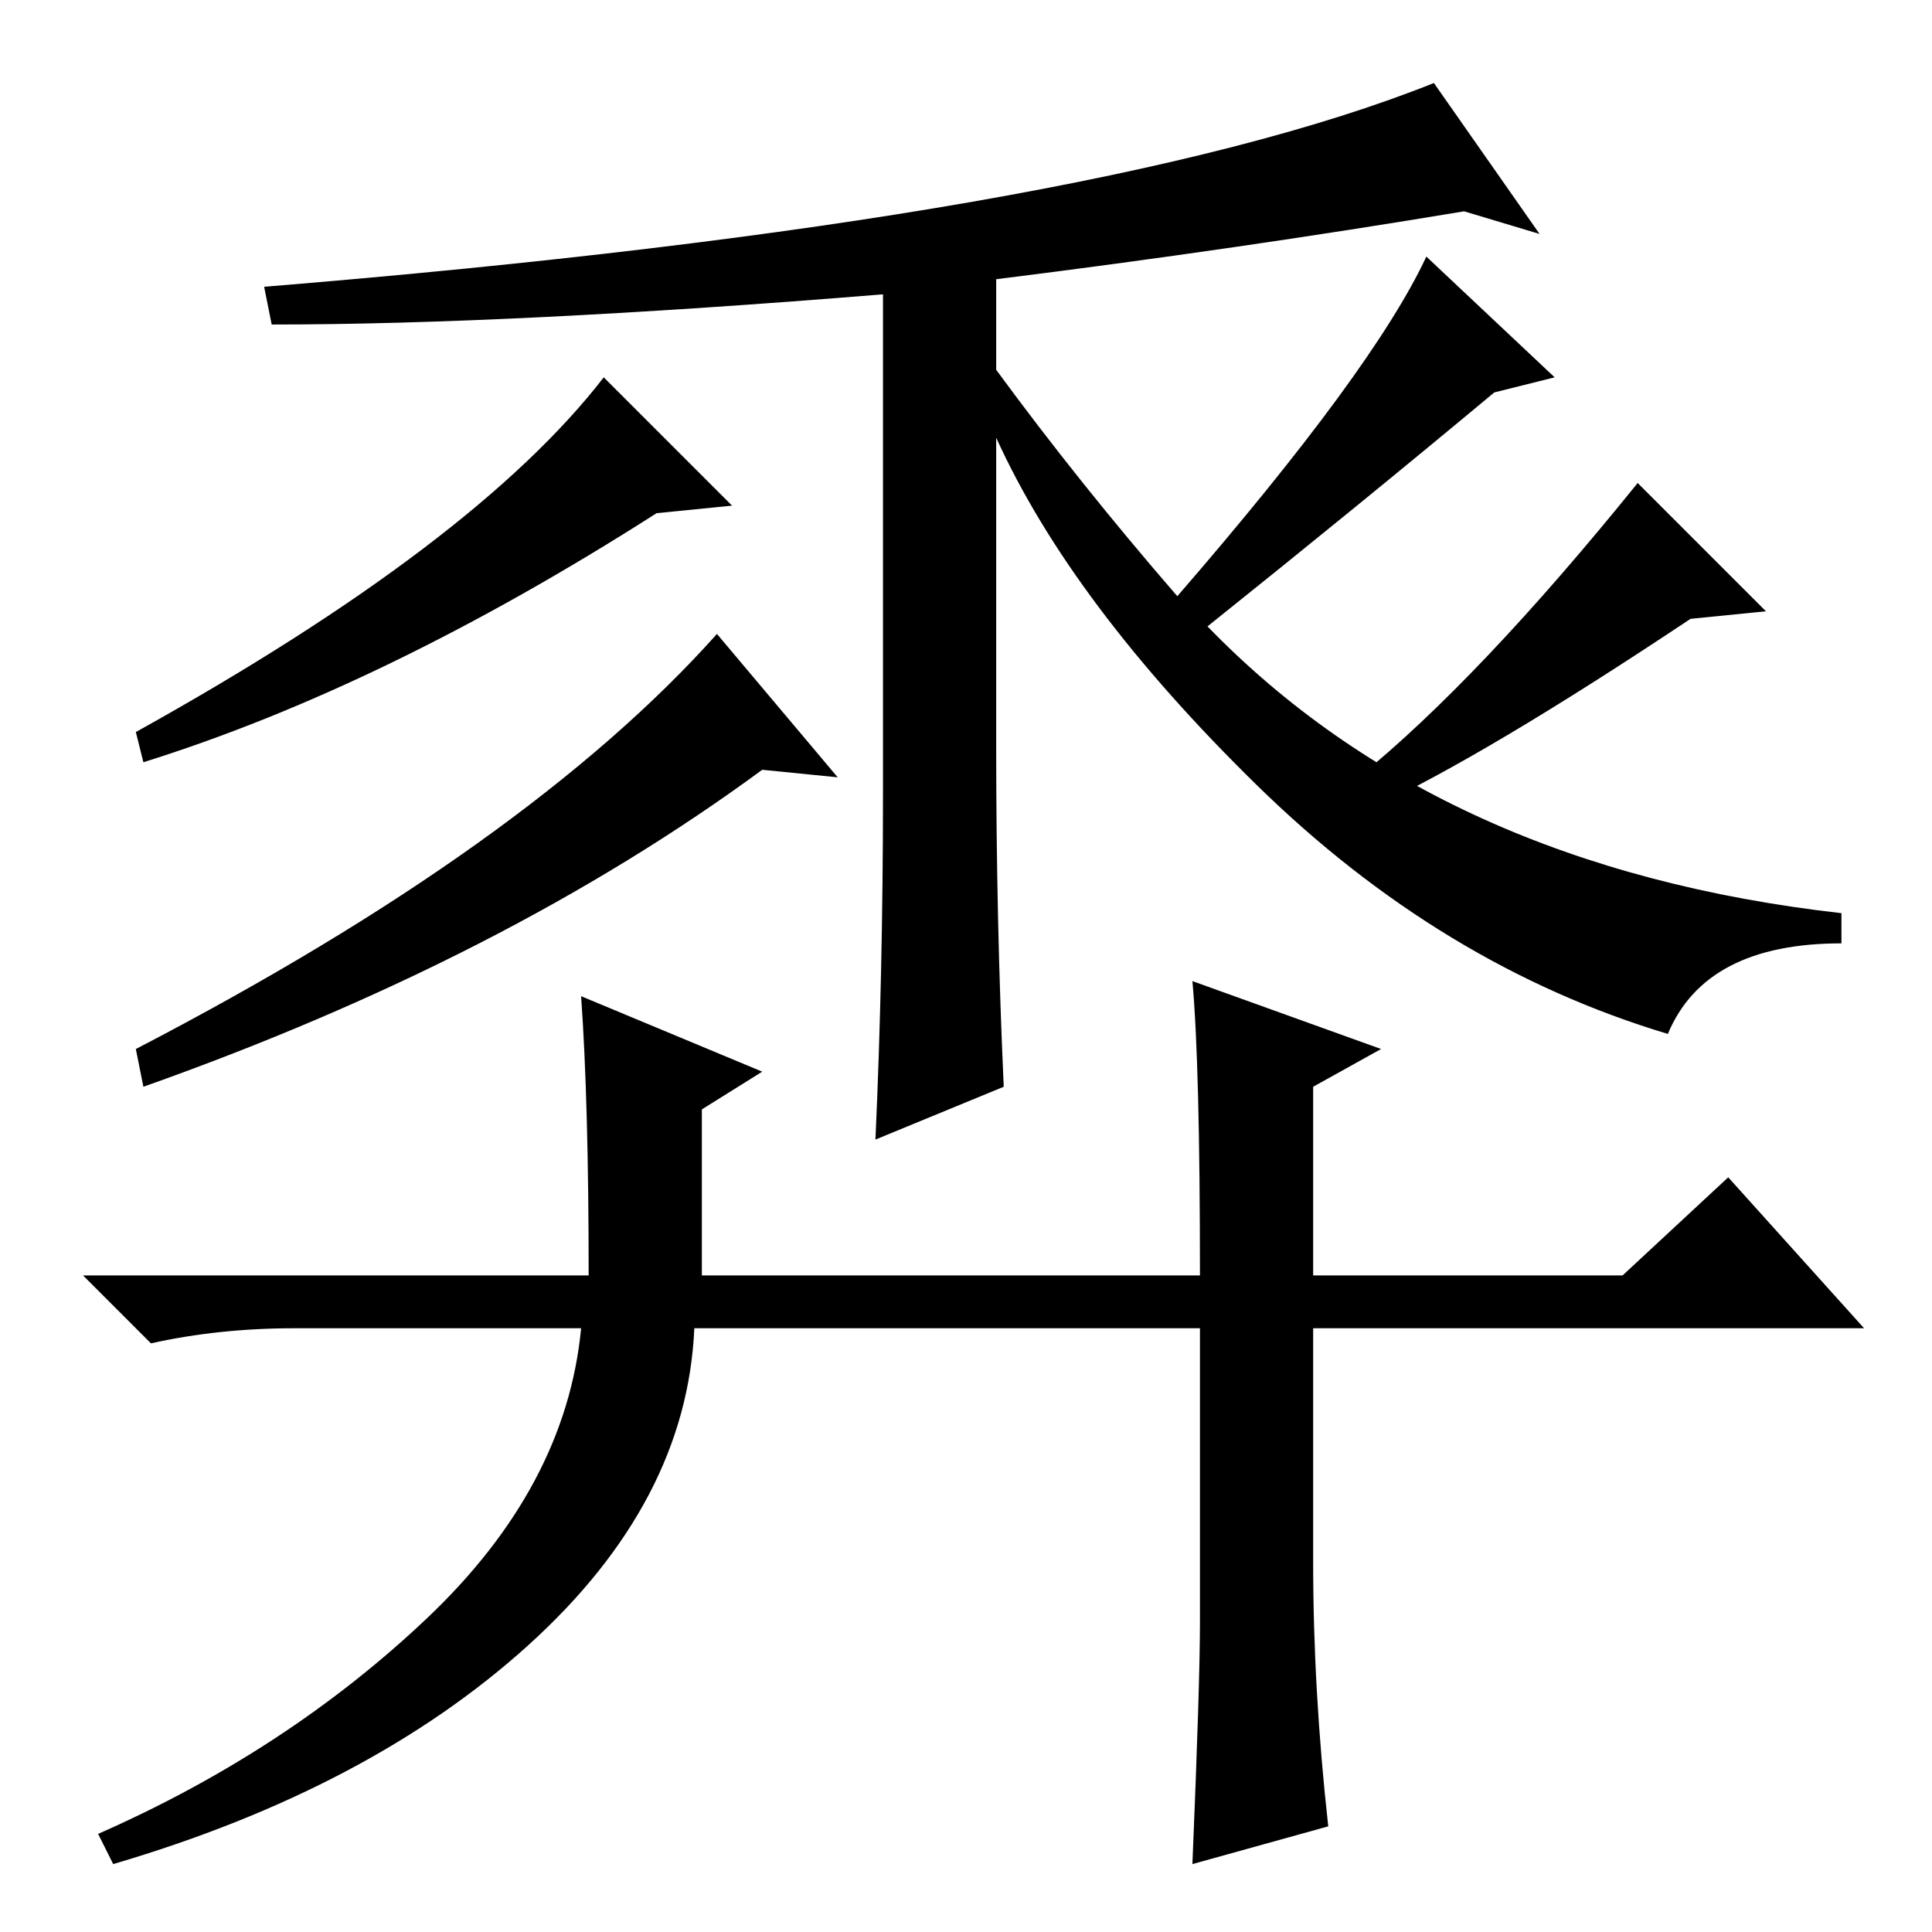 <?xml version="1.0" standalone="no"?>
<!DOCTYPE svg PUBLIC "-//W3C//DTD SVG 1.1//EN" "http://www.w3.org/Graphics/SVG/1.1/DTD/svg11.dtd" >
<svg xmlns="http://www.w3.org/2000/svg" xmlns:xlink="http://www.w3.org/1999/xlink" version="1.1" viewBox="0 -36 256 256">
  <g transform="matrix(1 0 0 -1 0 220)">
   <path fill="currentColor"
d="M95 172l16 -19l-10 1q-34 -25 -82 -42l-1 5q52 27 77 55zM132 157q0 -23 1 -45l-17 -7q1 22 1 46v66q-49 -4 -81 -4l-1 5q110 9 155 27l14 -20l-10 3q-30 -5 -62 -9v-12q11 -15 24 -30q26 30 33 45l17 -16l-8 -2q-18 -15 -38 -31q31 -32 84 -38v-4q-18 0 -23 -12
q-30 9 -54.5 33t-34.5 46v-41zM18 159q45 25 62 47l17 -17l-10 -1q-36 -23 -68 -33zM174 49q0 -17 2 -35l-18 -5q1 24 1 32v39h-67q-1 -23 -22 -42t-55 -29l-2 4q25 11 43.5 28.5t20.5 38.5h-38q-10 0 -19 -2l-9 9h67q0 23 -1 37l24 -10l-8 -5v-22h66q0 28 -1 39l25 -9
l-9 -5v-25h41l14 13l18 -20h-73v-31zM224 174q-27 -18 -42 -25l-2 4q16 13 37 39l17 -17z" />
  </g>

</svg>
